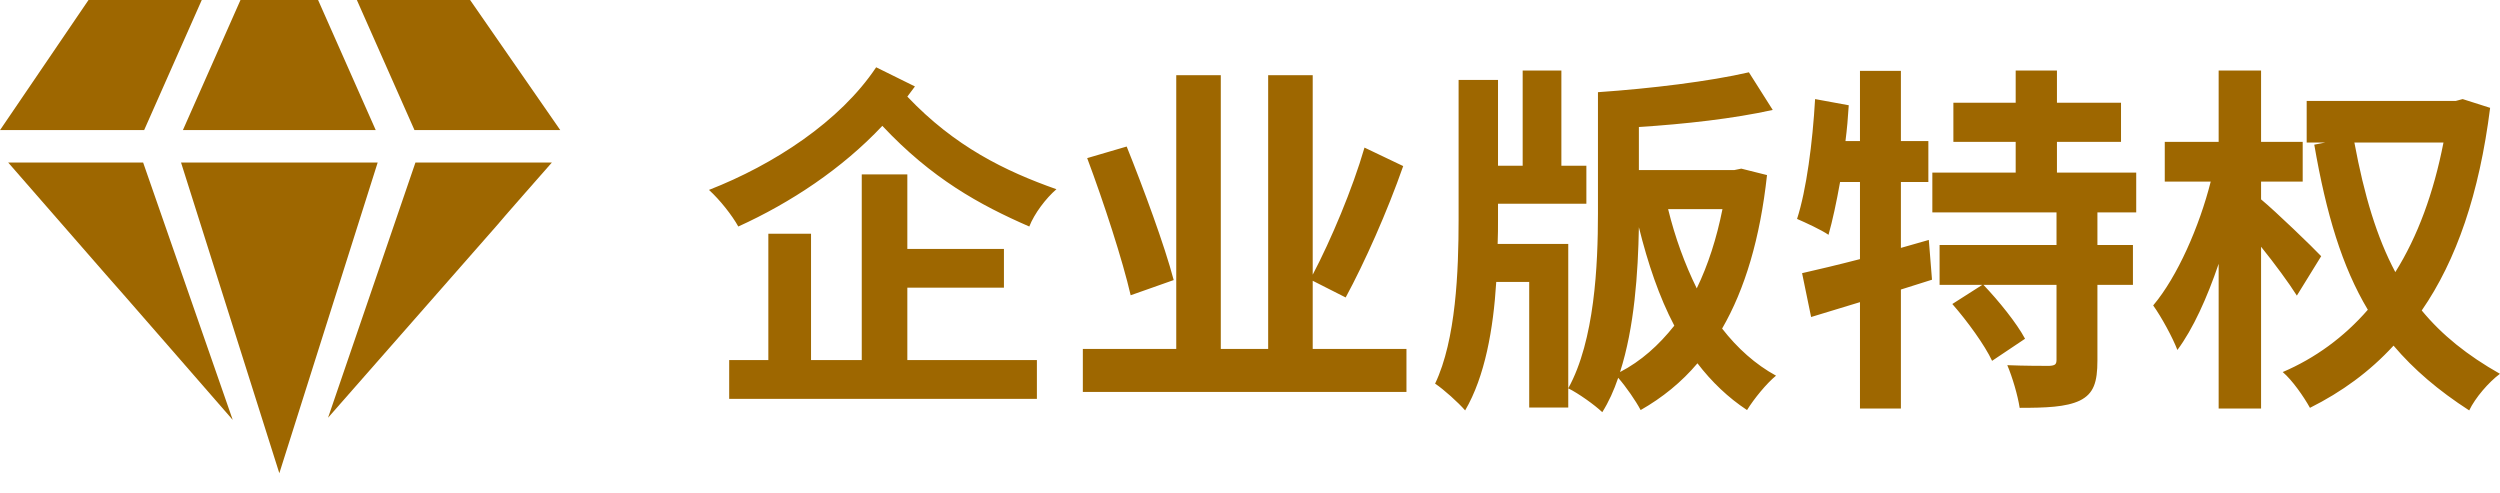 <svg width="110.504" height="21.789" viewBox="0 0 110.504 21.79" fill="none" xmlns="http://www.w3.org/2000/svg" xmlns:xlink="http://www.w3.org/1999/xlink">
	<desc>
			Created with Pixso.
	</desc>
	<path id="path" d="M8 7.185L12.345 20.918L16.692 7.185L8 7.185Z" fill-rule="evenodd" fill="#9E6700"/>
	<path id="path" d="M8.916 0L3.91 0L0 5.749L6.37 5.749L8.916 0Z" fill-rule="evenodd" fill="#9E6700"/>
	<path id="path" d="M16.605 5.748L14.058 0L10.628 0L8.083 5.749L16.605 5.748Z" fill-rule="evenodd" fill="#9E6700"/>
	<path id="path" d="M0.361 7.186L4.672 12.128C4.683 12.123 10.285 18.561 10.285 18.561L6.325 7.186L0.361 7.186Z" fill-rule="evenodd" fill="#9E6700"/>
	<path id="path" d="M15.772 0L18.318 5.748L24.762 5.749L20.778 0L15.772 0Z" fill-rule="evenodd" fill="#9E6700"/>
	<path id="path" d="M14.498 18.466L21.989 9.935C21.976 9.928 24.391 7.186 24.391 7.186L18.361 7.186L14.498 18.466Z" fill-rule="evenodd" fill="#9E6700"/>
	<path id="矢量 977" d="M31.336 8.395C34.199 7.278 37.129 5.372 38.727 2.974L40.441 3.821C40.328 3.966 40.215 4.126 40.105 4.27C42.199 6.477 44.426 7.563 46.695 8.364C46.23 8.767 45.719 9.438 45.496 10.013C43.289 9.052 41.176 7.884 39 5.563C37.223 7.454 34.953 8.958 32.633 10.013C32.359 9.517 31.816 8.829 31.336 8.395ZM66.215 9.708C66.215 10.044 66.215 10.411 66.199 10.782L69.32 10.782L69.32 18.013L67.594 18.013L67.594 12.462L66.137 12.462C66.008 14.54 65.641 16.638 64.762 18.142C64.457 17.79 63.816 17.212 63.434 16.958C64.359 15.02 64.473 11.966 64.473 9.708L64.473 3.532L66.215 3.532L66.215 7.325L67.305 7.325L67.305 3.118L69.016 3.118L69.016 7.325L70.121 7.325L70.121 9.005L66.215 9.005L66.215 9.708ZM69.32 17.165C70.488 15.052 70.633 11.708 70.633 9.438L70.633 4.075C72.969 3.915 75.559 3.599 77.305 3.196L78.359 4.86C76.633 5.243 74.473 5.485 72.442 5.614L72.442 7.517L76.664 7.517L76.969 7.454L78.106 7.739C77.801 10.54 77.129 12.782 76.121 14.524C76.793 15.388 77.594 16.11 78.504 16.606C78.09 16.942 77.528 17.63 77.223 18.126C76.391 17.579 75.656 16.876 75.031 16.059C74.328 16.892 73.481 17.579 72.52 18.126C72.297 17.708 71.879 17.102 71.528 16.7C71.336 17.263 71.113 17.759 70.824 18.22C70.488 17.899 69.77 17.388 69.32 17.165ZM94.426 9.388L94.426 7.63L90.922 7.63L90.922 6.27L93.754 6.27L93.754 4.54L90.922 4.54L90.922 3.118L89.098 3.118L89.098 4.54L86.344 4.54L86.344 6.27L89.098 6.27L89.098 7.63L85.414 7.63L85.414 9.388L90.903 9.388L90.903 10.829L85.734 10.829L85.734 12.591L87.625 12.591L86.297 13.438C86.969 14.204 87.734 15.263 88.055 15.95L89.512 14.974C89.145 14.286 88.344 13.294 87.672 12.591L90.903 12.591L90.903 15.899C90.903 16.11 90.84 16.157 90.582 16.173C90.328 16.173 89.481 16.173 88.727 16.142C88.953 16.669 89.192 17.485 89.274 18.028C90.426 18.028 91.32 17.997 91.93 17.708C92.551 17.403 92.711 16.892 92.711 15.934L92.711 12.591L94.281 12.591L94.281 10.829L92.711 10.829L92.711 9.388L94.426 9.388ZM99.945 8.813C100.567 9.325 102.246 10.942 102.602 11.325L101.527 13.067C101.176 12.509 100.551 11.661 99.945 10.907L99.945 18.059L98.07 18.059L98.07 11.661C97.559 13.165 96.938 14.54 96.246 15.47C96.039 14.927 95.543 14.013 95.176 13.501C96.246 12.235 97.223 9.997 97.719 8.028L95.688 8.028L95.688 6.27L98.07 6.27L98.07 3.118L99.945 3.118L99.945 6.27L101.785 6.27L101.785 8.028L99.945 8.028L99.945 8.813ZM85.258 10.606L84.024 10.958L84.024 8.044L85.238 8.044L85.238 6.235L84.024 6.235L84.024 3.134L82.215 3.134L82.215 6.235L81.574 6.235C81.641 5.708 81.688 5.181 81.719 4.653L80.231 4.38C80.121 6.317 79.848 8.395 79.434 9.677C79.801 9.837 80.504 10.157 80.824 10.38C81 9.759 81.176 8.942 81.336 8.044L82.215 8.044L82.215 11.454C81.238 11.708 80.359 11.915 79.656 12.075L80.055 14.013L82.215 13.356L82.215 18.059L84.024 18.059L84.024 12.798L85.399 12.364L85.258 10.606ZM58.024 15.423L58.024 12.411L59.481 13.149C60.313 11.614 61.32 9.356 62.024 7.341L60.313 6.524C59.785 8.349 58.824 10.622 58.024 12.142L58.024 3.325L56.055 3.325L56.055 15.423L53.961 15.423L53.961 3.325L51.992 3.325L51.992 15.423L47.863 15.423L47.863 17.325L62.168 17.325L62.168 15.423L58.024 15.423ZM108.551 4.462L108.856 4.38L110.07 4.767C109.594 8.556 108.582 11.501 107.047 13.724C107.945 14.813 109.063 15.708 110.504 16.524C110.008 16.892 109.414 17.579 109.145 18.142C107.785 17.263 106.695 16.333 105.801 15.278C104.742 16.431 103.512 17.325 102.106 18.028C101.832 17.532 101.32 16.798 100.902 16.446C102.328 15.837 103.609 14.907 104.664 13.692C103.527 11.79 102.824 9.454 102.297 6.395L102.777 6.302L101.961 6.302L101.961 4.462L108.551 4.462ZM105.879 12.028C106.871 10.446 107.574 8.524 108.008 6.302L104.07 6.302C104.504 8.638 105.063 10.493 105.879 12.028ZM51.879 12.38C51.481 10.86 50.551 8.349 49.801 6.477L48.055 6.989C48.793 8.958 49.625 11.517 49.977 13.052L51.879 12.38ZM44.375 12.716L40.105 12.716L40.105 15.915L45.832 15.915L45.832 17.63L32.23 17.63L32.23 15.915L33.961 15.915L33.961 10.333L35.848 10.333L35.848 15.915L38.09 15.915L38.09 7.708L40.105 7.708L40.105 11.005L44.375 11.005L44.375 12.716ZM75 12.747C75.496 11.724 75.879 10.54 76.137 9.243L73.734 9.243C74.039 10.493 74.473 11.677 75 12.747ZM72.442 10.044C72.406 12.059 72.246 14.462 71.609 16.446C72.535 15.966 73.32 15.263 74.008 14.395C73.336 13.118 72.84 11.645 72.442 10.044Z" fill-rule="evenodd" fill="#9E6700"/>
	<defs/>
</svg>
